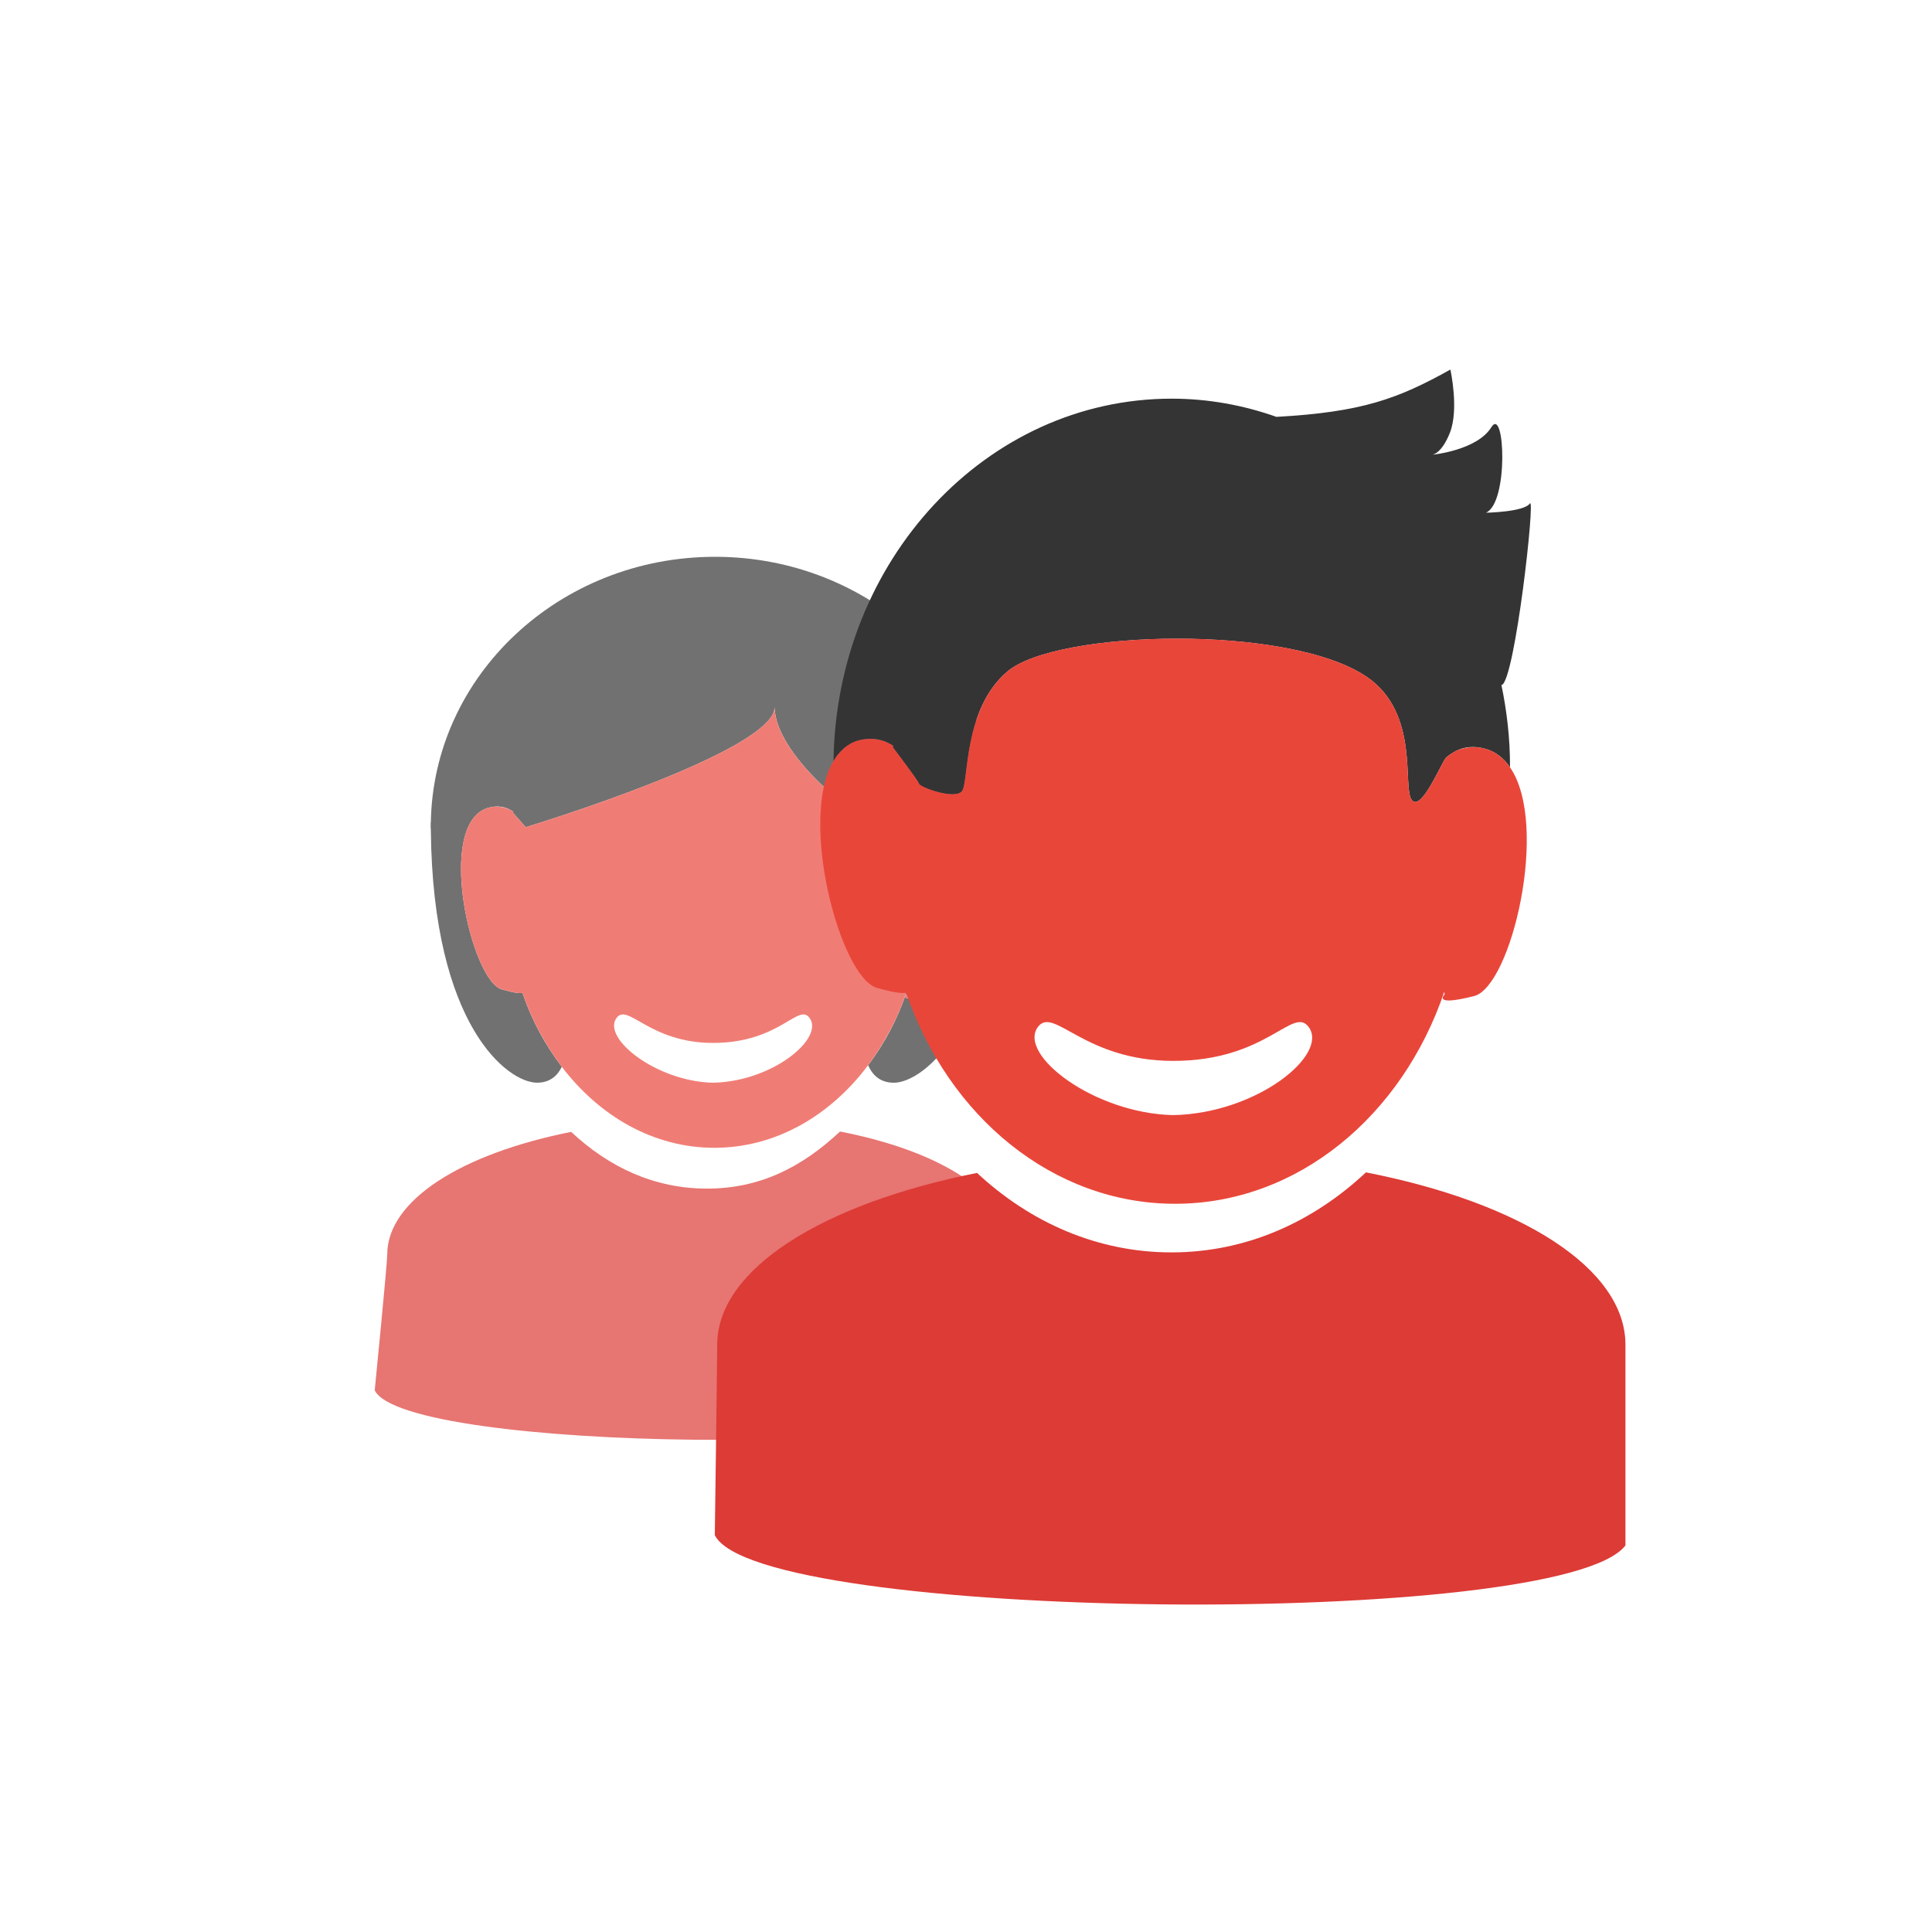 <?xml version="1.0" encoding="utf-8"?>
<!-- Generator: Adobe Illustrator 17.0.0, SVG Export Plug-In . SVG Version: 6.00 Build 0)  -->
<!DOCTYPE svg PUBLIC "-//W3C//DTD SVG 1.1//EN" "http://www.w3.org/Graphics/SVG/1.1/DTD/svg11.dtd">
<svg version="1.1" id="Calque_1" xmlns="http://www.w3.org/2000/svg" xmlns:xlink="http://www.w3.org/1999/xlink" x="0px" y="0px"
	 width="60px" height="60px" viewBox="0 0 60 60" enable-background="new 0 0 60 60" xml:space="preserve">
<g opacity="0.7">
	<path fill="#343434" d="M31.035,25.583c-0.05-4.587-3.981-8.291-8.828-8.291c-4.836,0-8.76,3.688-8.827,8.261l-0.006-0.01
		c0,0.031,0.002,0.058,0.002,0.088c0,0.013-0.002,0.026-0.002,0.04c0,0.036,0.005,0.07,0.006,0.105
		c0.06,6.109,2.401,7.848,3.299,7.848c0.421,0,0.643-0.239,0.769-0.494c-0.512-0.672-0.937-1.44-1.221-2.297
		c-0.075,0.021-0.248,0.007-0.645-0.107c-0.953-0.274-2.077-5.179-0.408-5.643c0.309-0.083,0.56-0.022,0.768,0.126
		c-0.003,0.011-0.008,0.02-0.012,0.031l0.398,0.449c0,0,7.731-2.343,7.731-3.734c-0.005,1.59,3.031,3.973,3.965,3.917
		c0.768-0.047,0.684-0.473,0.63-0.624c0.127-0.019,0.265-0.016,0.42,0.03c1.682,0.511,0.685,5.386-0.261,5.633
		s-0.653-0.038-0.653-0.038l-0.008-0.059c-0.278,0.844-0.692,1.602-1.191,2.269c0.12,0.273,0.348,0.542,0.797,0.542
		c0.91,0,3.304-1.776,3.304-8.082L31.035,25.583z"/>
	<path fill="#E9463A" d="M29.073,25.278c-0.08-0.024-0.154-0.034-0.227-0.039c-0.067-0.004-0.132,0-0.193,0.009h0
		c0.054,0.152,0.138,0.578-0.63,0.624c-0.934,0.057-3.97-2.326-3.965-3.917c0,1.391-7.731,3.734-7.731,3.734l-0.398-0.449
		c0.003-0.011,0.008-0.02,0.012-0.031c0,0,0,0,0,0c-0.093-0.066-0.198-0.108-0.31-0.134c-0.023-0.005-0.045-0.011-0.068-0.014
		c-0.119-0.017-0.247-0.016-0.39,0.022c-1.669,0.464-0.546,5.368,0.408,5.643c0.396,0.114,0.57,0.128,0.645,0.107
		c0.139,0.418,0.313,0.814,0.513,1.189c0.016,0.03,0.034,0.058,0.05,0.088c0.197,0.36,0.416,0.703,0.658,1.02
		c1.171,1.536,2.851,2.516,4.738,2.516c1.906,0,3.602-1,4.774-2.564c0.237-0.317,0.451-0.657,0.645-1.014
		c0.014-0.026,0.03-0.05,0.044-0.077c0.196-0.372,0.366-0.764,0.503-1.177l0.008,0.059c0,0-0.293,0.286,0.653,0.038
		S30.755,25.788,29.073,25.278z M22.144,33.625c-1.757-0.039-3.446-1.376-3.002-2.005c0.35-0.496,1.014,0.769,3.002,0.769
		c2.085,0,2.653-1.265,3.002-0.769C25.591,32.249,23.998,33.586,22.144,33.625z"/>
	<path fill="#DD3B36" d="M26.088,35.14c-1.183,1.108-2.485,1.773-4.13,1.773c-1.638,0-3.039-0.66-4.22-1.761
		c-3.414,0.678-5.712,2.128-5.712,3.808c0,0.291-0.389,4.218-0.389,4.218c0.947,1.922,18.842,2.092,19.842,0.229
		c0,0,0-4.114,0-4.446C31.48,37.27,29.528,35.812,26.088,35.14z"/>
</g>
<path fill="#343434" d="M28.123,30.83c0.015,0.021,0.028,0.043,0.043,0.063c-0.008-0.022-0.017-0.043-0.025-0.065
	C28.137,30.829,28.128,30.829,28.123,30.83z"/>
<g>
	<path fill="#DD3B36" d="M42.421,36.409c-1.658,1.553-3.734,2.485-6.039,2.485c-2.296,0-4.384-0.926-6.04-2.468
		c-4.785,0.951-8.068,2.983-8.068,5.337c0,0.408-0.075,5.912-0.075,5.912c1.327,2.694,26.281,2.933,28.281,0.32c0,0,0-5.766,0-6.232
		C50.48,39.394,47.243,37.352,42.421,36.409z"/>
	<path fill="#343434" d="M46.637,21.276c0.411-0.149,1.055-5.906,0.874-5.64c-0.18,0.266-1.364,0.287-1.364,0.287
		c0.711-0.304,0.587-3.33,0.169-2.656c-0.45,0.724-1.833,0.855-1.833,0.855s0.286-0.026,0.545-0.683
		c0.289-0.732,0.015-1.962,0.015-1.962c-1.621,0.904-2.742,1.323-5.403,1.469c-1.025-0.363-2.117-0.565-3.254-0.565
		c-5.752,0-10.418,5.023-10.5,11.252c0.188-0.312,0.437-0.545,0.78-0.638c0.432-0.114,0.784-0.03,1.075,0.17
		c-0.005,0.014-0.011,0.028-0.015,0.042c0,0,0.777,1.016,0.815,1.133s1.11,0.504,1.332,0.233s0.022-2.557,1.423-3.727
		c1.534-1.281,8.751-1.475,11.162,0.183c1.643,1.13,1.086,3.418,1.385,3.816c0.295,0.392,0.929-1.184,1.076-1.33
		c0.001,0.002,0.001,0.004,0.002,0.006c0.061-0.056,0.128-0.1,0.197-0.142c0.028-0.017,0.057-0.034,0.086-0.051
		c0.261-0.135,0.572-0.174,0.945-0.067c0.313,0.092,0.555,0.294,0.745,0.567c0-0.01,0.001-0.02,0.001-0.031
		c0-0.876-0.099-1.724-0.271-2.543L46.637,21.276z"/>
	<path fill="#E9463A" d="M46.582,23.491c-0.006-0.005-0.011-0.012-0.017-0.017c-0.123-0.095-0.261-0.169-0.416-0.215
		c-0.171-0.049-0.324-0.06-0.47-0.052c-0.031,0.001-0.062,0.005-0.092,0.009c-0.137,0.018-0.267,0.051-0.383,0.11
		c-0.029,0.017-0.058,0.034-0.086,0.051c-0.068,0.043-0.136,0.087-0.197,0.142c-0.001-0.002-0.001-0.004-0.002-0.006
		c-0.147,0.146-0.781,1.722-1.076,1.33c-0.299-0.398,0.258-2.686-1.385-3.816c-2.411-1.658-9.628-1.465-11.162-0.183
		c-1.401,1.17-1.201,3.456-1.423,3.727s-1.294-0.116-1.332-0.233s-0.815-1.133-0.815-1.133c0.005-0.014,0.011-0.028,0.015-0.042
		c-0.001-0.001-0.003-0.001-0.004-0.002c-0.112-0.077-0.237-0.13-0.368-0.167c-0.063-0.017-0.128-0.032-0.196-0.038
		c-0.043-0.005-0.086-0.008-0.13-0.008c-0.12,0.001-0.243,0.01-0.377,0.045c-0.168,0.045-0.312,0.126-0.439,0.232
		c-0.011,0.009-0.019,0.021-0.03,0.03c-0.118,0.105-0.223,0.229-0.311,0.376v0c-1.096,1.824,0.21,6.731,1.351,7.05
		c0.556,0.155,0.799,0.174,0.903,0.146c1.31,3.837,4.552,6.557,8.352,6.557c3.809,0,7.056-2.733,8.361-6.584l0.011,0.081
		c0,0-0.411,0.39,0.916,0.052c1.151-0.293,2.351-5.323,1.111-7.108C46.803,23.696,46.699,23.585,46.582,23.491z M36.437,34.631
		c-2.463-0.053-4.83-1.874-4.208-2.732c0.49-0.675,1.421,1.048,4.208,1.048c2.923,0,3.718-1.724,4.208-1.048
		C41.268,32.757,39.035,34.578,36.437,34.631z"/>
</g>
</svg>
